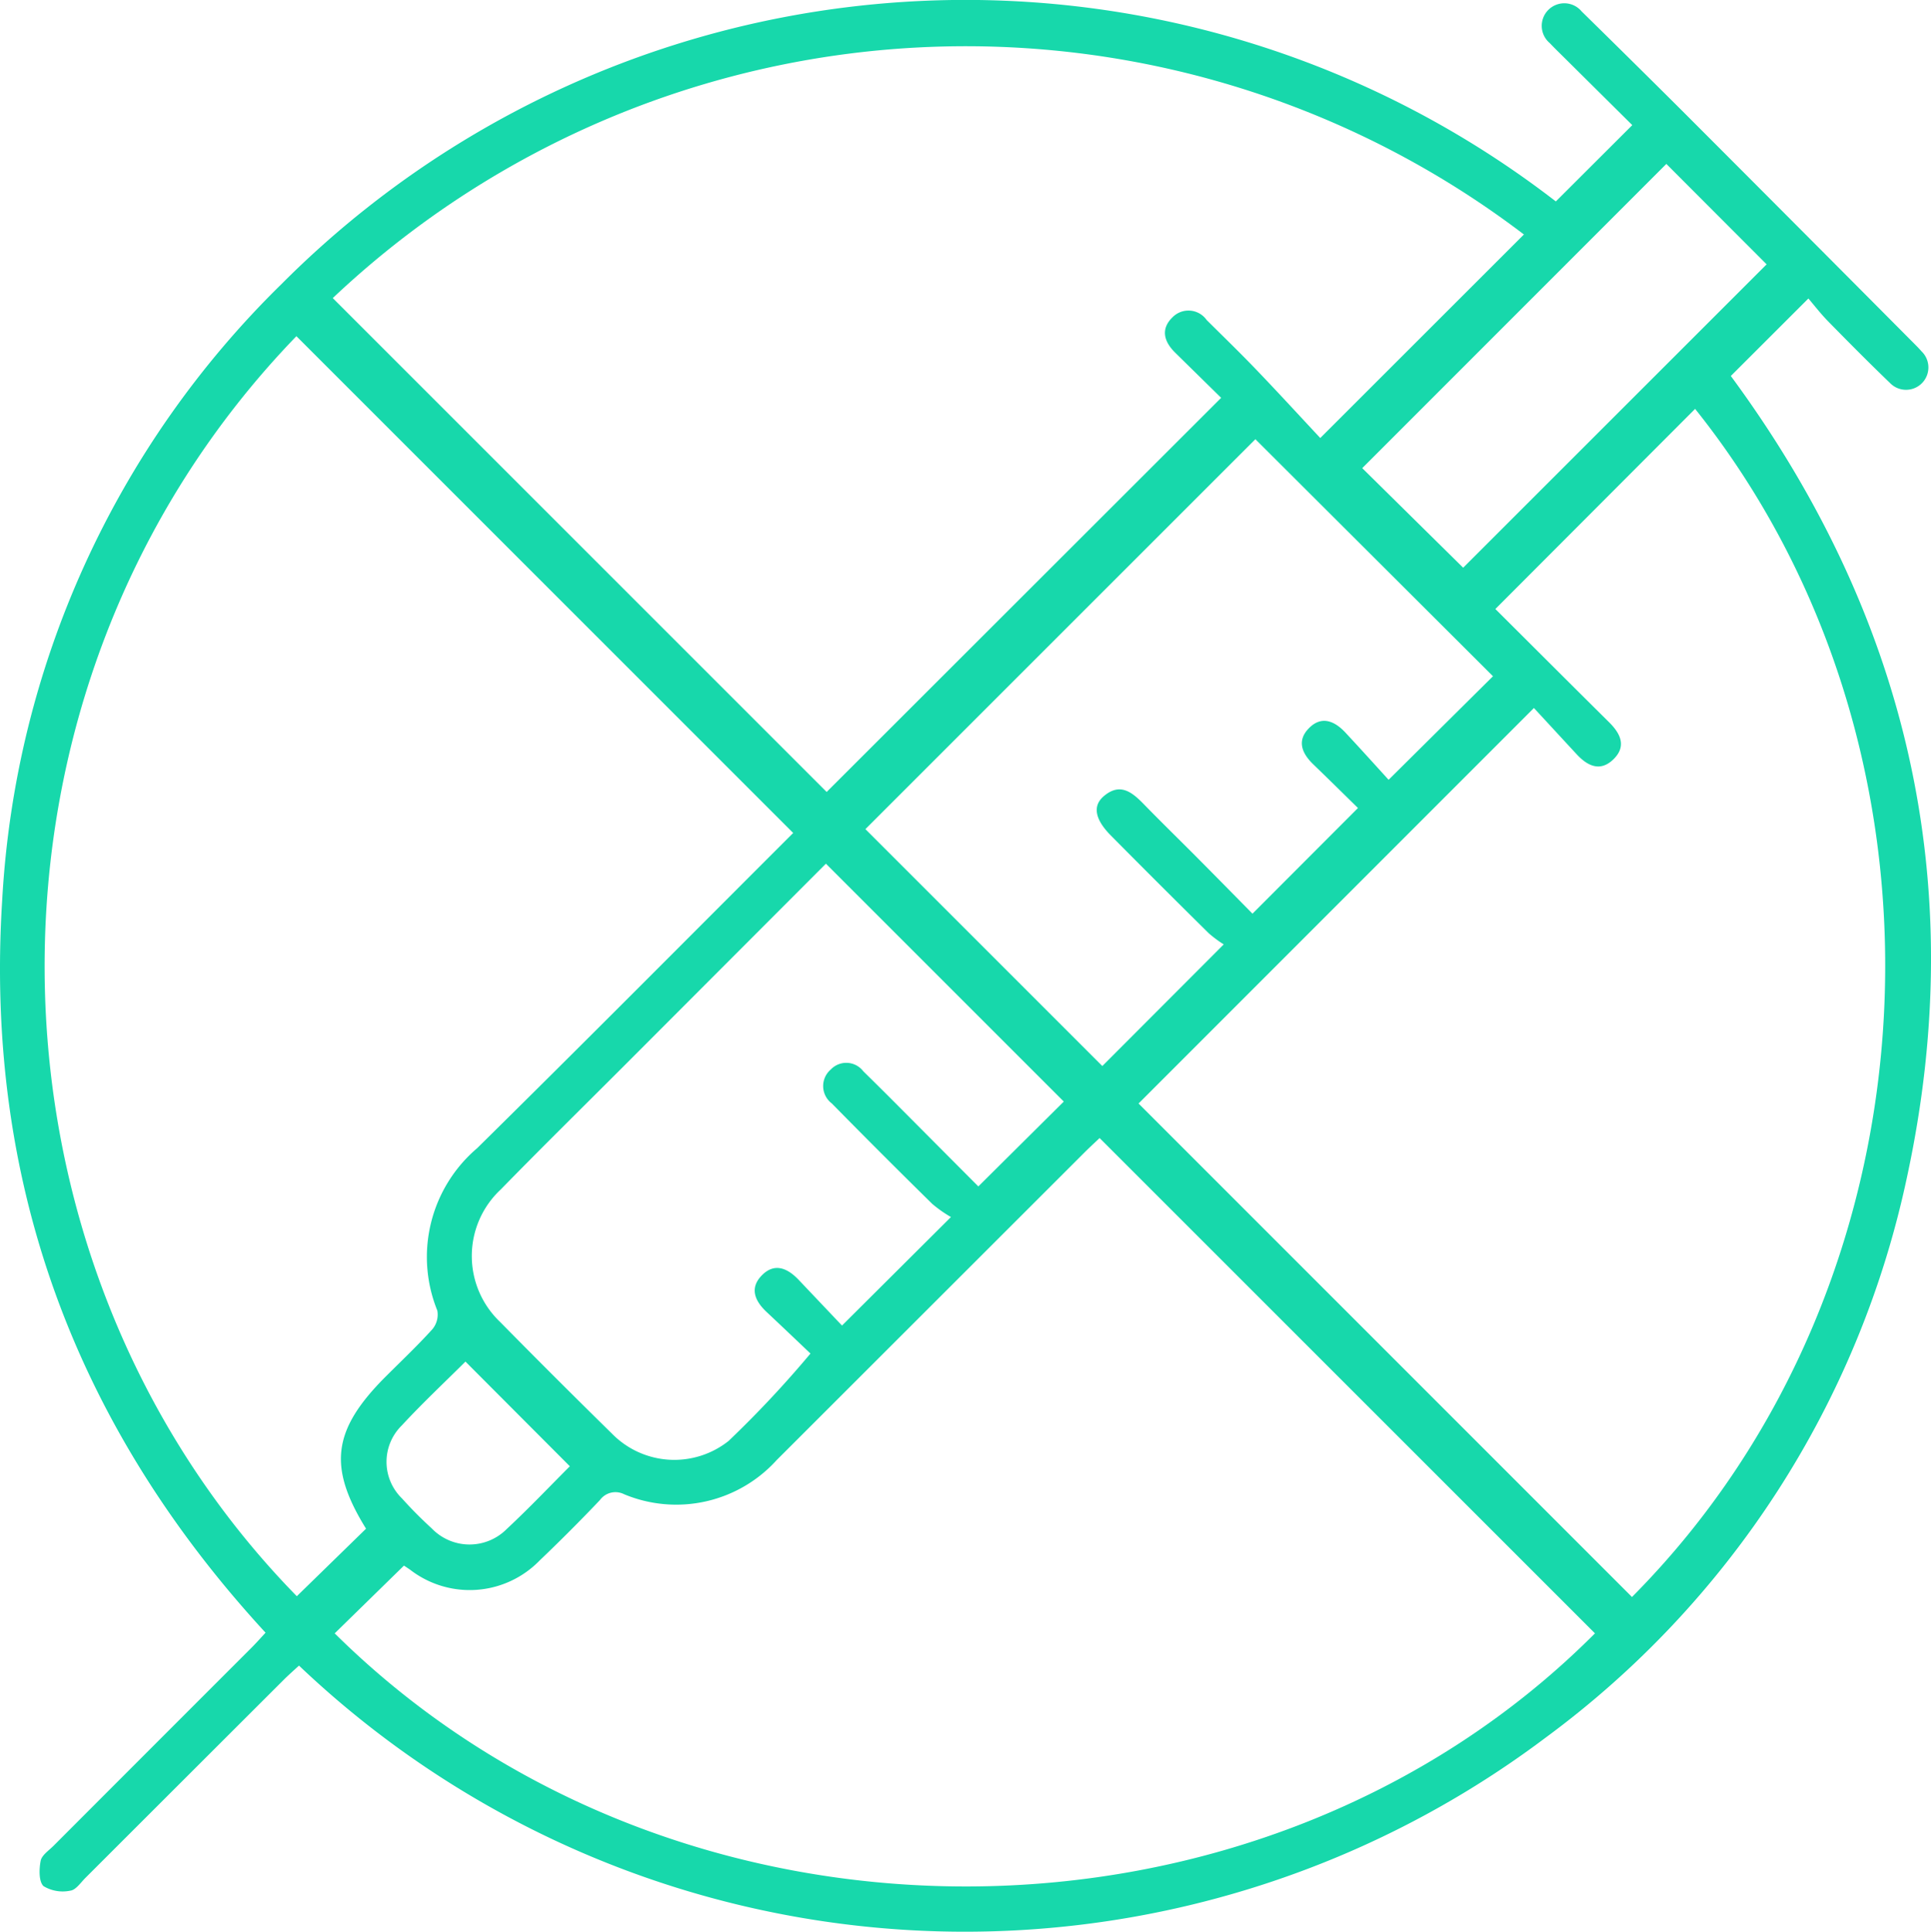 <svg xmlns="http://www.w3.org/2000/svg" width="90.399" height="90.425" viewBox="0 0 90.399 90.425">
  <g id="Group_26054" data-name="Group 26054" transform="translate(-18.291 -606.788)">
    <path id="Path_39473" data-name="Path 39473" d="M39.992,693.036c-8.954-9.723-13.16-21.151-12.329-34.3a43.734,43.734,0,0,1,13.074-28.828,45.2,45.2,0,0,1,59.659-3.869l3.579-3.572-3.193-3.167c-.225-.223-.453-.443-.67-.673a1.056,1.056,0,1,1,1.493-1.482q2.373,2.328,4.728,4.674,5.37,5.374,10.727,10.762c.156.157.315.313.46.479a1.046,1.046,0,1,1-1.485,1.473c-.981-.944-1.94-1.91-2.893-2.883-.353-.36-.662-.763-.923-1.068l-3.631,3.627c8.237,11.18,11.225,23.743,8.243,37.521a43.9,43.9,0,0,1-16.923,26.225,45.231,45.231,0,0,1-58.351-3.38c-.237.22-.488.438-.722.672q-4.638,4.631-9.274,9.263c-.223.223-.449.567-.707.6A1.739,1.739,0,0,1,29.6,704.9c-.228-.209-.212-.8-.136-1.188.052-.265.384-.482.607-.706q4.631-4.637,9.266-9.27C39.554,693.518,39.759,693.286,39.992,693.036Zm24.7-37.437L41.436,632.346c-15.96,16.514-15.476,43.151.019,58.982l3.241-3.161c-1.788-2.888-1.575-4.619.9-7.1.739-.739,1.5-1.457,2.2-2.231a1.065,1.065,0,0,0,.237-.879,6.685,6.685,0,0,1,1.863-7.6C54.877,665.446,59.806,660.482,64.693,655.6Zm14.346,14.282c-.174.166-.429.4-.672.64q-7.223,7.217-14.446,14.434a6.342,6.342,0,0,1-7.14,1.6.9.9,0,0,0-1.137.274q-1.374,1.446-2.818,2.824a4.562,4.562,0,0,1-6.065.435c-.145-.1-.3-.2-.29-.192l-3.242,3.17c16.08,15.918,43.37,15.675,59,0Zm-12.778-16.2,18.468-18.449c-.666-.654-1.411-1.385-2.155-2.117-.526-.518-.687-1.109-.118-1.657a1.042,1.042,0,0,1,1.594.131c.786.781,1.583,1.552,2.349,2.352,1.023,1.067,2.021,2.156,2.97,3.172l9.534-9.527a43.143,43.143,0,0,0-55.764,2.977Zm31.305-8.564c1.743,1.736,3.532,3.525,5.329,5.306.535.531.818,1.125.2,1.728s-1.213.317-1.724-.236c-.7-.755-1.394-1.511-2-2.164L80.861,668.264l23.1,23.1c14.712-14.8,15.768-39.6,2.955-55.615Zm-11.234-7.948L68.074,655.421,79.165,666.51l5.684-5.694a5.454,5.454,0,0,1-.7-.52q-2.3-2.27-4.572-4.564c-.758-.76-.886-1.4-.334-1.862.76-.641,1.323-.173,1.869.388.817.84,1.657,1.656,2.483,2.487.91.916,1.815,1.837,2.6,2.633l4.938-4.946c-.649-.636-1.369-1.347-2.1-2.052-.516-.5-.766-1.081-.22-1.659.587-.621,1.2-.385,1.724.171.705.756,1.4,1.526,2.03,2.219l4.887-4.847Zm-20.106,19.87q-4.652,4.659-9.318,9.331c-1.969,1.971-3.956,3.923-5.9,5.914a4.257,4.257,0,0,0-.041,6.2q2.6,2.64,5.242,5.233a4.086,4.086,0,0,0,5.46.343,50.376,50.376,0,0,0,3.834-4.092c-.582-.552-1.312-1.25-2.05-1.941-.553-.519-.819-1.121-.221-1.725s1.208-.322,1.724.223l2.023,2.133,5.1-5.079a5.975,5.975,0,0,1-.875-.616q-2.37-2.33-4.7-4.7a1.021,1.021,0,0,1-.048-1.593,1,1,0,0,1,1.518.083c.409.4.811.8,1.213,1.2,1.443,1.448,2.885,2.9,4.175,4.192l4-3.972Zm39.345-32.756L91.333,638.523l4.725,4.661,14.206-14.2ZM54.237,685.245l-4.887-4.9c-.939.936-2,1.929-2.982,2.991a2.386,2.386,0,0,0,.011,3.414c.441.493.911.963,1.4,1.411a2.454,2.454,0,0,0,3.5.024C52.336,687.2,53.335,686.145,54.237,685.245Z" transform="translate(-9.269 -9.822)" fill="#17d8ab"/>
  </g>
</svg>
